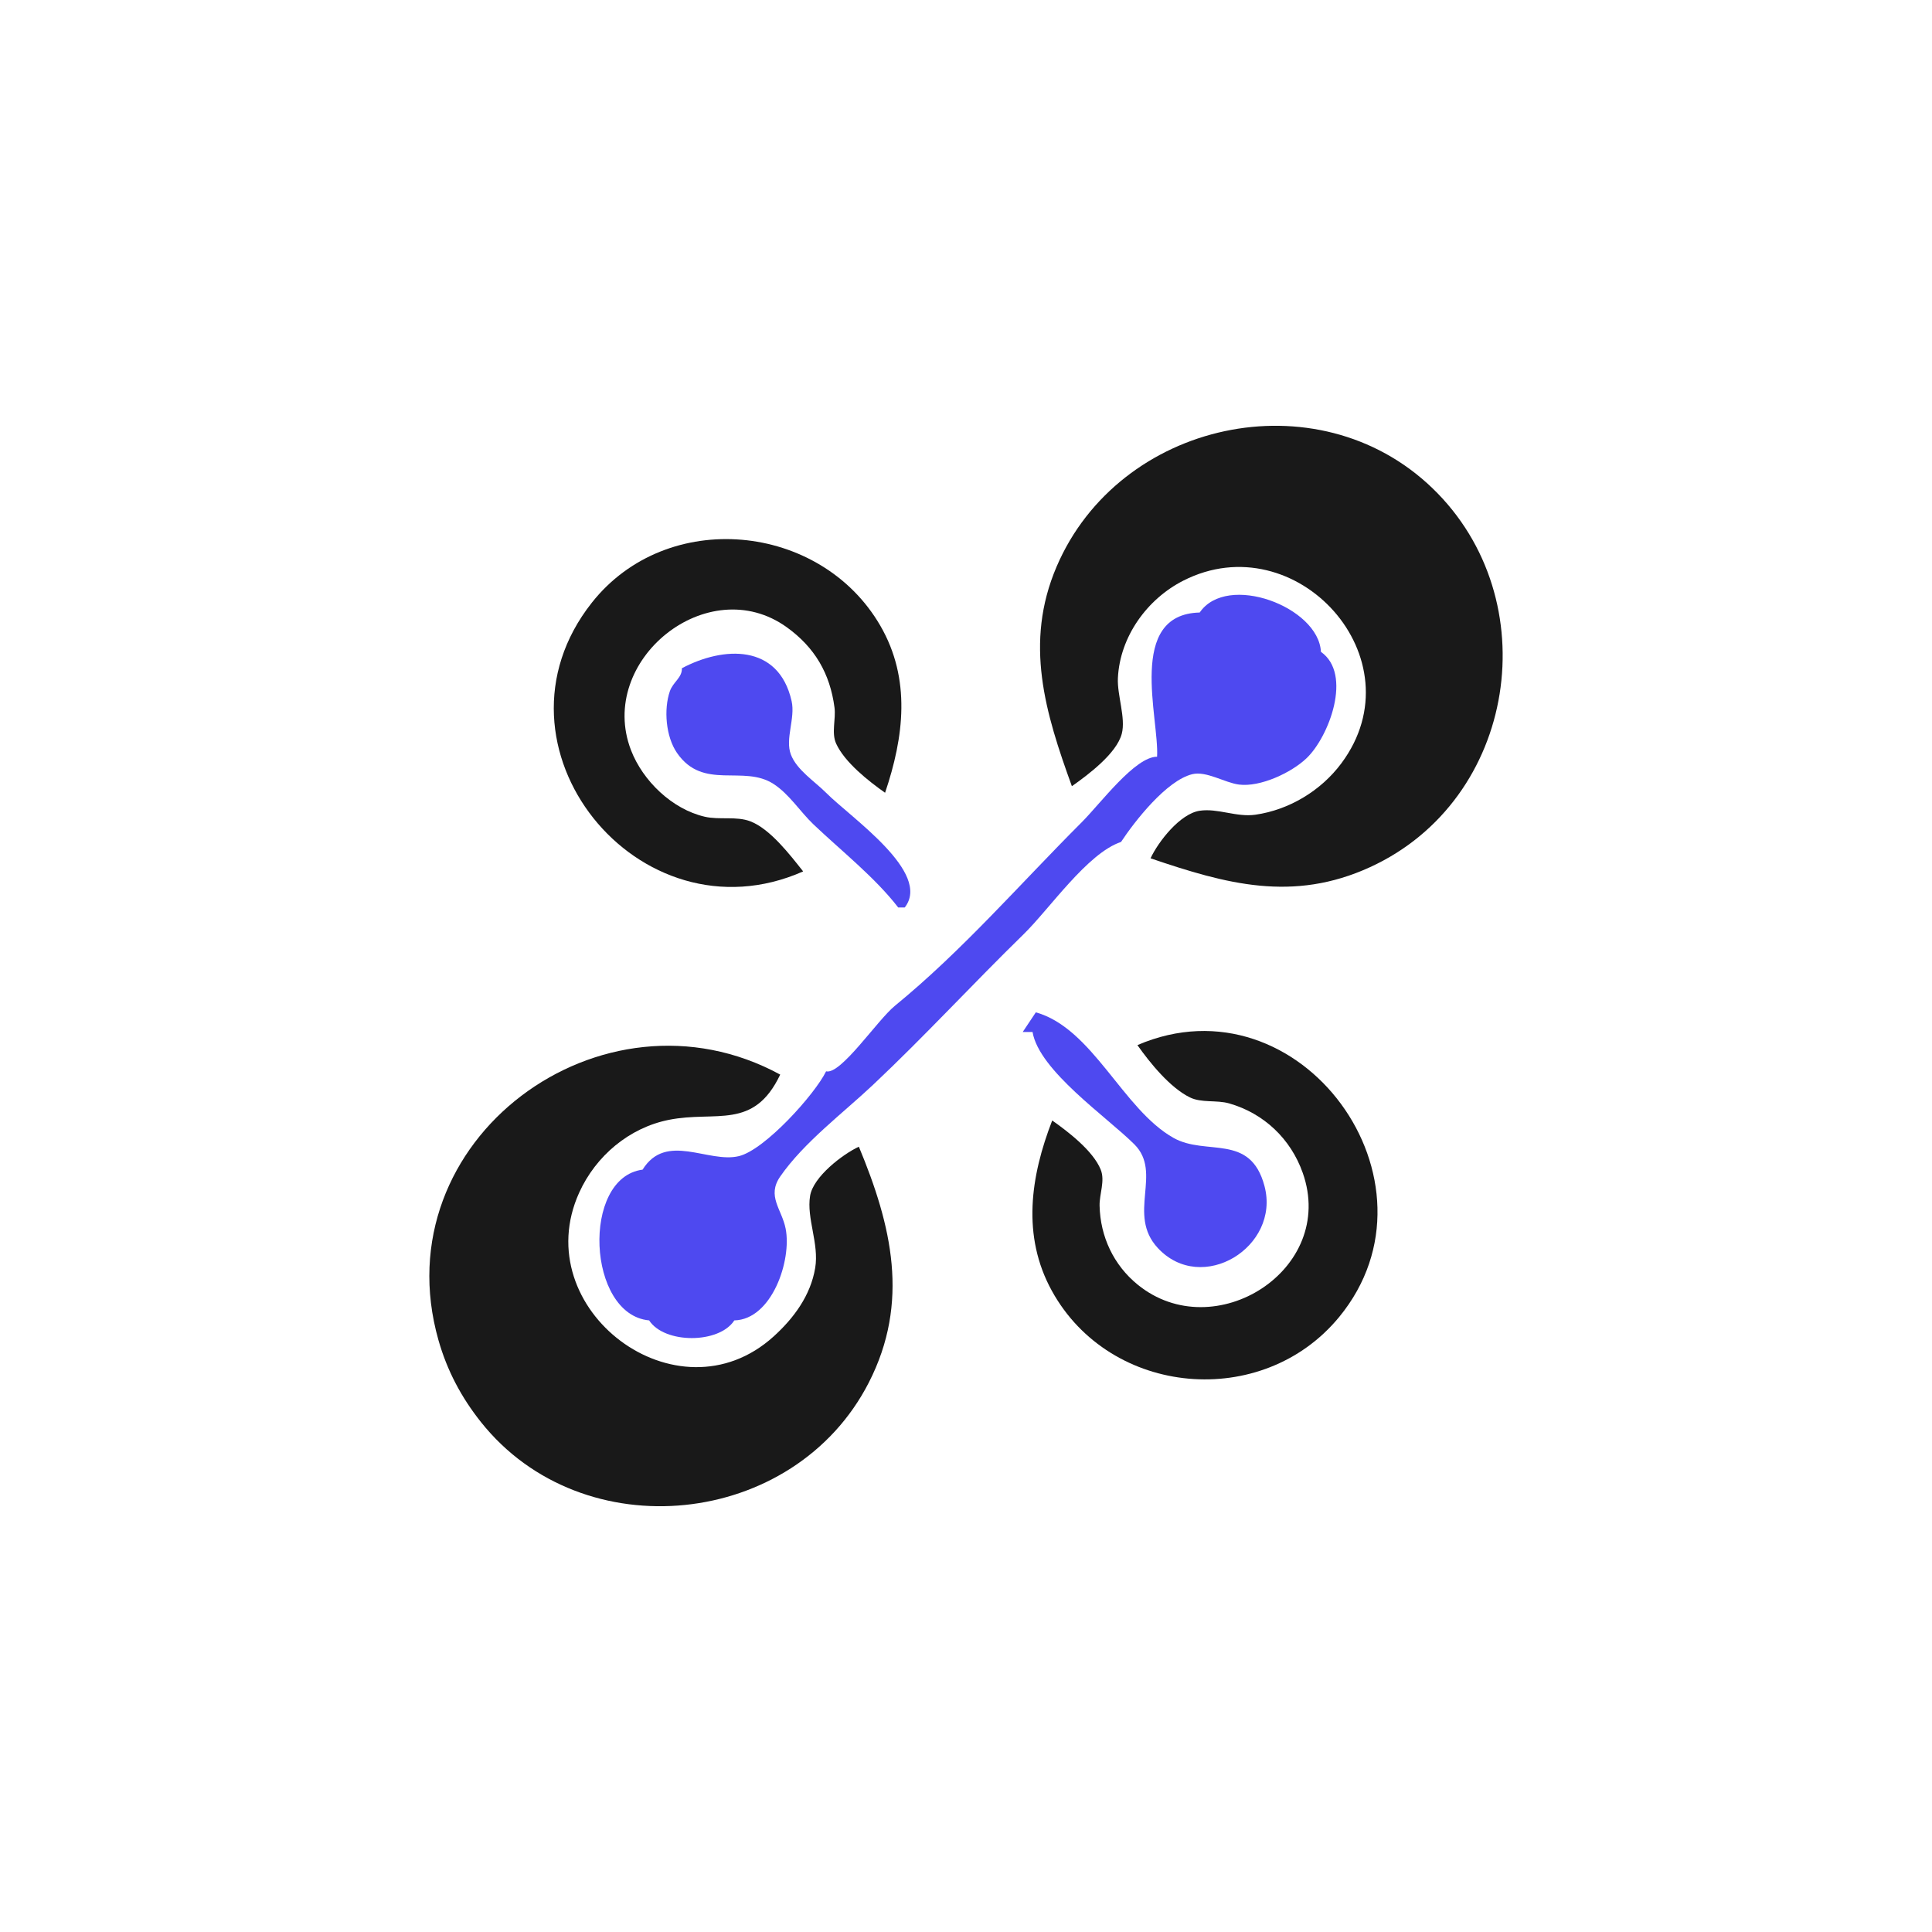 <?xml version="1.0" encoding="UTF-8" standalone="no"?>
<!-- Created with Inkscape (http://www.inkscape.org/) -->

<svg
   width="1080"
   height="1080"
   viewBox="0 0 285.75 285.75"
   version="1.1"
   id="svg1"
   xml:space="preserve"
   inkscape:version="1.3 (0e150ed6c4, 2023-07-21)"
   sodipodi:docname="Logo skpassegna.svg"
   xmlns:inkscape="http://www.inkscape.org/namespaces/inkscape"
   xmlns:sodipodi="http://sodipodi.sourceforge.net/DTD/sodipodi-0.dtd"
   xmlns="http://www.w3.org/2000/svg"
   xmlns:svg="http://www.w3.org/2000/svg"
   xmlns:rdf="http://www.w3.org/1999/02/22-rdf-syntax-ns#"
   xmlns:cc="http://creativecommons.org/ns#"
   xmlns:dc="http://purl.org/dc/elements/1.1/"><title
     id="title4428">Samuel Kpassegna</title><sodipodi:namedview
     id="namedview1"
     pagecolor="#ffffff"
     bordercolor="#000000"
     borderopacity="0.25"
     inkscape:showpageshadow="2"
     inkscape:pageopacity="0.0"
     inkscape:pagecheckerboard="0"
     inkscape:deskcolor="#d1d1d1"
     inkscape:document-units="px"
     inkscape:zoom="0.4894542"
     inkscape:cx="484.21283"
     inkscape:cy="481.14819"
     inkscape:window-width="1920"
     inkscape:window-height="991"
     inkscape:window-x="-9"
     inkscape:window-y="-9"
     inkscape:window-maximized="1"
     inkscape:current-layer="layer1" /><defs
     id="defs1" /><g
     inkscape:label="Layer 1"
     inkscape:groupmode="layer"
     id="layer1"><path
       style="fill:#4e49f0;stroke:none;stroke-width:1.832;stroke-dasharray:none"
       d="m 153.203,149.728 -1.939,2.908 h 1.454 c 0.958,5.716 11.017,12.581 15.06,16.618 4.217,4.212 -1.156,10.35 3.462,15.327 6.516,7.021 18.174,-0.164 15.782,-9.164 -2.096,-7.884 -8.614,-4.393 -13.461,-7.122 -7.503,-4.223 -11.93,-16.202 -20.358,-18.568 z"
       id="path3389" /><path
       style="fill:#191919;stroke:none;stroke-width:1.832;stroke-dasharray:none"
       d="m 127.029,169.601 c -2.421,1.129 -6.751,4.451 -7.213,7.271 -0.547,3.331 1.355,7.066 0.754,10.664 -0.679,4.065 -3.154,7.419 -6.144,10.128 -14.235,12.9 -36.565,-4.047 -28.758,-21.276 2.458,-5.424 7.389,-9.585 13.248,-10.757 6.978,-1.396 12.536,1.592 16.48,-6.693 -26.335,-14.35 -58.95,9.665 -50.55,39.261 1.277,4.5 3.367,8.454 6.28,12.118 15.069,18.954 46.336,15.702 57.366,-5.816 6.114,-11.927 3.376,-23.276 -1.463,-34.899 z"
       id="path3465" /><path
       style="fill:#191919;stroke:none;stroke-width:1.832;stroke-dasharray:none"
       d="m 168.229,154.575 c 1.854,2.633 4.815,6.284 7.748,7.73 1.726,0.851 3.97,0.36 5.824,0.892 5.142,1.477 9.105,5.244 10.882,10.282 5.047,14.309 -13.063,25.753 -24.411,16.529 -3.564,-2.897 -5.535,-7.108 -5.639,-11.682 -0.039,-1.716 0.835,-3.677 0.168,-5.332 -1.117,-2.771 -4.791,-5.592 -7.175,-7.271 -3.196,8.239 -4.538,17.058 -0.047,25.205 8.643,15.678 31.136,17.645 42.476,3.877 16.464,-19.989 -5.71,-50.606 -29.827,-40.23 z"
       id="path3434" /><path
       style="fill:#4e49f0;stroke:none;stroke-width:1.832;stroke-dasharray:none"
       d="m 100.855,98.834 c 0.05,1.4 -1.303,2.029 -1.777,3.393 -0.929,2.676 -0.607,6.726 1.05,9.129 3.889,5.64 9.812,1.676 14.299,4.605 2.33,1.521 3.912,4.091 5.897,5.978 4.076,3.876 9.099,7.842 12.522,12.279 h 0.969 c 4.037,-5.163 -7.954,-13.263 -11.635,-16.964 -1.675,-1.684 -4.348,-3.377 -5.211,-5.667 -0.876,-2.325 0.689,-5.344 0.11,-7.906 -1.924,-8.5 -10.096,-8.104 -16.224,-4.847 z"
       id="path2633" /><path
       style="fill:#4e49f0;stroke:none;stroke-width:1.832;stroke-dasharray:none"
       d="m 177.438,90.594 c -10.838,0.257 -5.971,15.655 -6.301,21.327 -3.27,0 -8.347,6.893 -11.148,9.694 -9.282,9.282 -17.613,18.949 -27.628,27.144 -2.638,2.159 -8.003,10.238 -10.179,9.694 -1.652,3.39 -9.044,11.606 -12.888,12.541 -4.555,1.107 -10.761,-3.611 -14.255,2.001 -9.079,1.173 -8.225,21.452 0.969,22.296 2.263,3.485 10.343,3.489 12.602,0 5.572,-0.133 8.514,-8.908 7.589,-13.572 -0.574,-2.898 -2.821,-4.795 -0.8,-7.712 3.499,-5.048 9.265,-9.353 13.729,-13.559 7.627,-7.185 14.772,-14.953 22.254,-22.257 3.854,-3.762 9.442,-12.002 14.423,-13.667 2.05,-3.097 6.717,-9.07 10.525,-10.017 2.081,-0.517 4.816,1.263 6.924,1.533 3.139,0.402 7.742,-1.747 9.997,-3.902 3.313,-3.165 6.818,-12.434 2.121,-15.727 -0.332,-6.652 -13.896,-11.756 -17.934,-5.816 z"
       id="path2486" /><path
       style="fill:#191919;stroke:none;stroke-width:1.832;stroke-dasharray:none"
       d="m 118.789,128.885 c -1.917,-2.418 -4.863,-6.274 -7.799,-7.403 -2.087,-0.802 -4.562,-0.182 -6.743,-0.683 -4.809,-1.104 -9.169,-5.287 -10.921,-9.849 -5.096,-13.265 11.372,-26.57 23.039,-18.18 4.141,2.978 6.398,6.842 7.061,11.879 0.225,1.71 -0.484,3.741 0.242,5.332 1.265,2.774 4.794,5.549 7.238,7.271 2.781,-8.222 3.879,-16.812 -0.71,-24.72 C 121.337,77.265 98.659,75.067 87.534,89.14 70.779,110.337 94.478,139.648 118.789,128.885 Z"
       id="path2363" /><path
       style="fill:#191919;stroke:none;stroke-width:1.832;stroke-dasharray:none"
       d="m 158.535,116.283 c 2.369,-1.669 6.614,-4.832 7.379,-7.755 0.614,-2.345 -0.696,-5.711 -0.573,-8.24 0.298,-6.123 4.309,-11.679 9.675,-14.409 16.684,-8.489 34.897,11.529 23.382,27.011 -3.01,4.047 -7.709,6.89 -12.718,7.61 -2.797,0.402 -5.564,-0.99 -8.24,-0.587 -2.902,0.437 -6.113,4.552 -7.271,7.034 11.177,3.806 21.049,6.54 32.475,1.305 21.738,-9.96 26.269,-39.629 9.208,-56.057 -17.052,-16.418 -46.366,-9.908 -55.576,11.613 -4.836,11.302 -1.672,21.638 2.26,32.475 z"
       id="path2250" /></g></svg>
